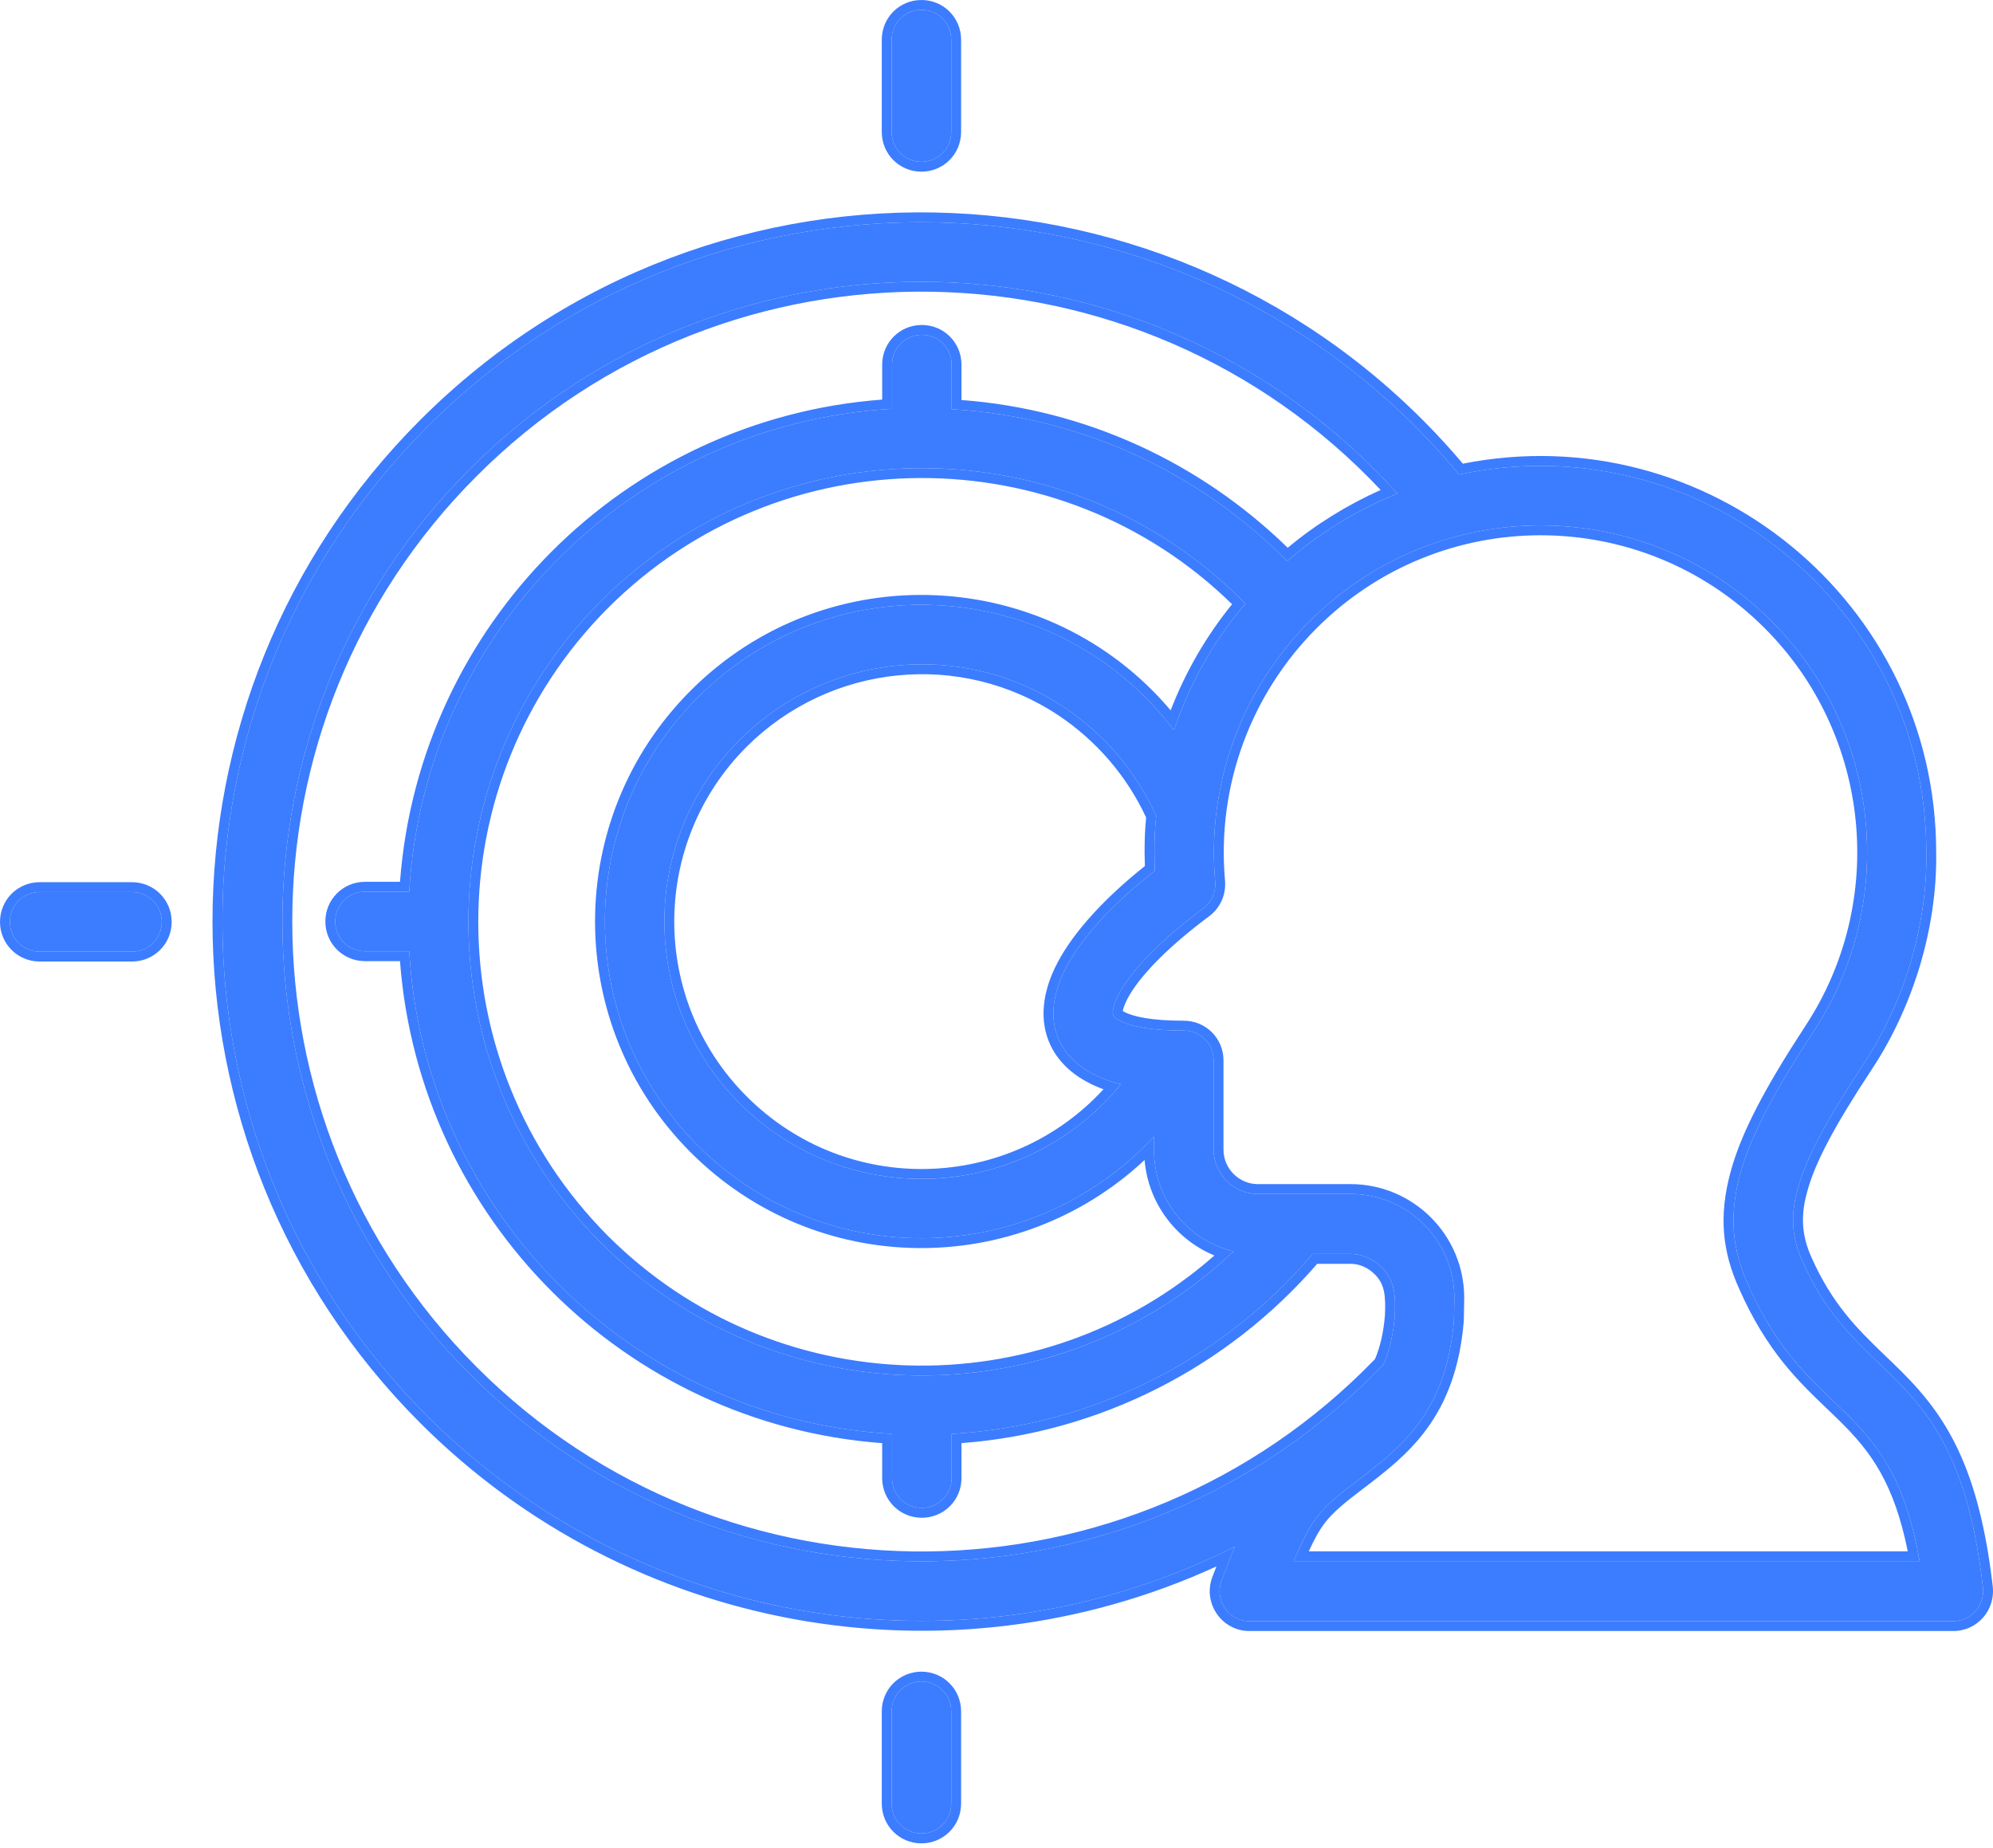 <svg width="96" height="89" viewBox="0 0 96 89" fill="none" xmlns="http://www.w3.org/2000/svg">
<path d="M87.342 49.706C91.438 43.5 90.621 35.203 85.337 29.919C79.188 23.77 69.237 23.77 63.088 29.919C59.847 33.16 58.108 37.721 58.535 42.474C58.573 42.987 58.355 43.453 57.965 43.747C56.036 45.182 54.544 46.655 53.888 47.881C53.679 48.29 53.584 48.623 53.603 48.841C53.622 48.946 53.707 49.05 53.907 49.145C54.458 49.45 55.466 49.64 57.024 49.64C57.823 49.64 58.459 50.276 58.459 51.075V55.38C58.459 56.549 59.419 57.509 60.588 57.509H65.055C67.821 57.509 70.054 59.761 70.054 62.508L70.035 63.592C69.665 68.039 67.479 69.722 65.407 71.299C63.459 72.772 63.211 73.143 62.309 75.196H92.465C91.096 67.289 87.162 68.581 84.206 61.881C83.445 60.199 83.265 58.602 83.816 56.578C84.31 54.743 85.441 52.614 87.342 49.706ZM92.018 46.408C91.486 48.148 90.725 49.811 89.728 51.303C87.988 53.945 86.962 55.827 86.572 57.347C86.221 58.64 86.344 59.685 86.819 60.75C87.884 63.145 89.176 64.38 90.402 65.568C92.655 67.716 94.727 69.731 95.506 76.384C95.649 77.325 94.955 78.085 94.09 78.085H60.18C59.201 78.085 58.497 77.106 58.83 76.156C59.039 75.605 59.258 75.053 59.486 74.493C46.475 81.031 30.803 78.427 20.576 68.201C7.423 55.047 7.423 33.72 20.576 20.567C34.633 6.51 57.642 7.66 70.282 22.857C81.83 20.386 92.788 29.177 92.788 41.057C92.816 42.901 92.522 44.707 92.018 46.408ZM66.633 65.73C66.918 65.093 67.108 64.314 67.184 63.392C67.222 62.508 67.222 61.691 66.547 61.035C66.158 60.645 65.625 60.398 65.055 60.398H63.23C58.887 65.502 52.614 68.676 45.838 69.066V71.195C45.838 71.993 45.201 72.63 44.403 72.63C43.605 72.63 42.968 71.993 42.968 71.195V69.066C30.451 68.353 20.434 58.336 19.711 45.819H17.582C16.784 45.819 16.147 45.182 16.147 44.384C16.147 43.586 16.784 42.949 17.582 42.949H19.711C20.434 30.432 30.451 20.405 42.968 19.692V17.564C42.968 16.765 43.605 16.128 44.403 16.128C45.201 16.128 45.838 16.765 45.838 17.564V19.711C52.006 20.063 57.718 22.705 62.004 27.029C63.563 25.661 65.369 24.568 67.308 23.77C55.504 10.682 35.117 10.084 22.62 22.601C10.597 34.623 10.597 54.135 22.62 66.177C34.832 78.408 54.686 78.161 66.633 65.73ZM59.419 60.275C57.205 59.742 55.589 57.756 55.589 55.418V54.743C49.706 61.073 39.755 61.32 33.606 55.171C27.647 49.212 27.647 39.556 33.606 33.597C40.164 27.039 50.98 27.818 56.549 35.174C57.309 32.903 58.478 30.85 59.989 29.073C51.512 20.443 37.56 20.348 28.949 28.949C20.434 37.493 20.434 51.322 28.949 59.866C37.332 68.23 50.856 68.391 59.419 60.275ZM53.992 52.225C51.018 51.483 49.934 49.278 51.369 46.57C52.149 45.097 53.688 43.453 55.627 41.941L55.608 41.057C55.608 40.459 55.627 39.869 55.694 39.299C54.734 37.17 53.194 35.364 51.265 34.072C46.351 30.793 39.812 31.468 35.631 35.631C30.793 40.468 30.793 48.309 35.631 53.147C40.839 58.355 49.355 57.899 53.992 52.225ZM42.949 1.91C42.949 1.112 43.586 0.475 44.384 0.475C45.182 0.475 45.819 1.112 45.819 1.91V6.358C45.819 7.157 45.182 7.793 44.384 7.793C43.586 7.793 42.949 7.157 42.949 6.358V1.91ZM42.949 82.428C42.949 81.63 43.586 80.993 44.384 80.993C45.182 80.993 45.819 81.63 45.819 82.428V86.876C45.819 87.675 45.182 88.311 44.384 88.311C43.586 88.311 42.949 87.675 42.949 86.876V82.428ZM6.358 42.968C7.157 42.968 7.793 43.605 7.793 44.403C7.793 45.201 7.157 45.838 6.358 45.838H1.91C1.112 45.838 0.475 45.201 0.475 44.403C0.475 43.605 1.112 42.968 1.91 42.968H6.358Z" fill="#3C7CFF"/>
<path fill-rule="evenodd" clip-rule="evenodd" d="M86.944 49.446L86.945 49.444C90.918 43.426 90.125 35.379 85.001 30.255C79.037 24.291 69.387 24.291 63.424 30.255C60.28 33.398 58.594 37.822 59.009 42.431L59.009 42.438C59.059 43.113 58.77 43.735 58.252 44.126L58.249 44.128C56.335 45.552 54.915 46.972 54.309 48.102C54.164 48.386 54.103 48.585 54.083 48.702C54.092 48.707 54.101 48.711 54.111 48.716L54.124 48.722L54.136 48.729C54.576 48.972 55.479 49.164 57.024 49.164C58.085 49.164 58.934 50.014 58.934 51.075V55.38C58.934 56.287 59.682 57.034 60.588 57.034H65.055C68.084 57.034 70.529 59.5 70.529 62.508V62.516L70.51 63.615L70.509 63.631C70.317 65.934 69.651 67.551 68.744 68.801C67.845 70.039 66.725 70.892 65.695 71.677L65.693 71.678C64.718 72.416 64.215 72.844 63.84 73.323C63.554 73.688 63.332 74.094 63.042 74.721H91.893C91.564 73.078 91.117 71.889 90.597 70.952C90.021 69.914 89.344 69.161 88.597 68.424C88.399 68.229 88.196 68.035 87.99 67.838C86.623 66.531 85.093 65.07 83.772 62.074C82.968 60.294 82.777 58.585 83.358 56.453C83.873 54.542 85.04 52.36 86.944 49.446ZM83.816 56.578C83.265 58.602 83.445 60.199 84.206 61.881C85.488 64.787 86.954 66.19 88.316 67.492C90.028 69.129 91.574 70.608 92.377 74.721C92.407 74.875 92.437 75.034 92.465 75.196H62.309C62.383 75.027 62.453 74.869 62.52 74.721C63.264 73.074 63.619 72.651 65.407 71.299C67.479 69.722 69.665 68.039 70.035 63.592L70.054 62.508C70.054 59.761 67.821 57.509 65.055 57.509H60.588C59.419 57.509 58.459 56.549 58.459 55.38V51.075C58.459 50.276 57.823 49.64 57.024 49.64C55.466 49.64 54.458 49.45 53.907 49.145C53.707 49.05 53.622 48.946 53.603 48.841C53.584 48.623 53.679 48.29 53.888 47.881C54.544 46.655 56.036 45.182 57.965 43.747C58.355 43.453 58.573 42.987 58.535 42.474C58.108 37.721 59.847 33.16 63.088 29.919C69.237 23.77 79.188 23.77 85.337 29.919C90.621 35.203 91.438 43.5 87.342 49.706C85.441 52.614 84.31 54.743 83.816 56.578ZM92.474 46.543L92.472 46.547C91.928 48.326 91.149 50.032 90.123 51.566C88.384 54.208 87.4 56.03 87.033 57.465L87.031 57.472C86.709 58.655 86.821 59.588 87.253 60.556C88.267 62.838 89.487 64.02 90.694 65.189L90.73 65.224C90.731 65.225 90.731 65.225 90.732 65.226C91.858 66.299 92.986 67.383 93.921 69.055C94.856 70.727 95.582 72.957 95.977 76.321C96.158 77.544 95.245 78.56 94.09 78.56H60.18C58.871 78.56 57.942 77.256 58.382 75.999L58.386 75.987C58.454 75.808 58.523 75.628 58.593 75.449C45.625 81.396 30.322 78.619 20.24 68.537C6.901 55.198 6.901 33.57 20.24 20.231C34.428 6.043 57.608 7.132 70.464 22.334C82.201 20.002 93.261 28.968 93.263 41.054C93.292 42.952 92.989 44.804 92.474 46.543ZM92.788 41.057C92.788 29.177 81.83 20.386 70.282 22.857C57.642 7.66 34.633 6.51 20.576 20.567C7.423 33.72 7.423 55.047 20.576 68.201C30.636 78.261 45.965 80.945 58.847 74.805C59.061 74.704 59.274 74.599 59.486 74.493C59.396 74.714 59.307 74.934 59.22 75.153C59.086 75.489 58.956 75.822 58.83 76.156C58.497 77.106 59.201 78.085 60.18 78.085H94.09C94.955 78.085 95.649 77.325 95.506 76.384C94.727 69.731 92.655 67.716 90.402 65.568L90.358 65.525C89.145 64.35 87.871 63.116 86.819 60.75C86.344 59.685 86.221 58.64 86.572 57.347C86.962 55.827 87.988 53.945 89.728 51.303C90.725 49.811 91.486 48.148 92.018 46.408C92.522 44.707 92.816 42.901 92.788 41.057ZM22.62 66.177C10.597 54.135 10.597 34.623 22.62 22.601C34.998 10.204 55.114 10.672 66.966 23.397C67.081 23.52 67.195 23.644 67.308 23.77C67.153 23.834 66.998 23.899 66.845 23.967C65.082 24.744 63.438 25.77 62.004 27.029C57.718 22.705 52.006 20.063 45.838 19.711V17.564C45.838 16.765 45.201 16.128 44.403 16.128C43.605 16.128 42.968 16.765 42.968 17.564V19.692C30.451 20.405 20.434 30.432 19.711 42.949H17.582C16.784 42.949 16.147 43.586 16.147 44.384C16.147 45.182 16.784 45.819 17.582 45.819H19.711C20.434 58.336 30.451 68.353 42.968 69.066V71.195C42.968 71.993 43.605 72.63 44.403 72.63C45.201 72.63 45.838 71.993 45.838 71.195V69.066C52.614 68.676 58.887 65.502 63.23 60.398H65.055C65.625 60.398 66.158 60.645 66.547 61.035C67.222 61.691 67.222 62.508 67.184 63.392C67.108 64.314 66.918 65.093 66.633 65.73C54.686 78.161 34.832 78.408 22.62 66.177ZM66.232 65.462C54.462 77.642 34.96 77.863 22.956 65.841C11.118 53.985 11.119 34.773 22.956 22.937C35.102 10.771 54.819 11.189 66.504 23.599C64.891 24.325 63.377 25.257 62.028 26.384C57.803 22.265 52.28 19.713 46.313 19.267V17.564C46.313 16.503 45.464 15.653 44.403 15.653C43.342 15.653 42.493 16.503 42.493 17.564V19.247C30.093 20.174 20.202 30.075 19.267 42.474H17.582C16.522 42.474 15.672 43.323 15.672 44.384C15.672 45.445 16.522 46.294 17.582 46.294H19.267C20.202 58.693 30.093 68.585 42.493 69.511V71.195C42.493 72.255 43.342 73.105 44.403 73.105C45.464 73.105 46.313 72.255 46.313 71.195V69.51C52.975 69.008 59.125 65.865 63.449 60.873H65.055C65.487 60.873 65.901 61.061 66.211 61.371L66.216 61.376C66.721 61.866 66.748 62.469 66.71 63.362C66.64 64.201 66.472 64.898 66.232 65.462ZM55.133 41.057C55.133 40.495 55.149 39.931 55.207 39.377C54.281 37.382 52.821 35.687 51.001 34.467C46.277 31.315 39.989 31.963 35.966 35.967C31.315 40.62 31.315 48.159 35.967 52.811C40.804 57.648 48.608 57.405 53.154 52.466C51.947 52.027 51.054 51.306 50.597 50.338C50.052 49.18 50.185 47.79 50.949 46.348C51.746 44.84 53.269 43.206 55.147 41.715L55.133 41.057ZM55.627 41.941C53.688 43.453 52.149 45.097 51.369 46.57C50.017 49.121 50.9 51.226 53.494 52.081C53.654 52.134 53.82 52.182 53.992 52.225C53.881 52.361 53.767 52.495 53.651 52.626C48.946 57.917 40.713 58.229 35.631 53.147C30.793 48.309 30.793 40.468 35.631 35.631C39.812 31.468 46.351 30.793 51.265 34.072C53.194 35.364 54.734 37.17 55.694 39.299C55.627 39.869 55.608 40.459 55.608 41.057L55.627 41.941ZM55.114 55.233C49.182 61.081 39.593 61.157 33.606 55.171C27.647 49.212 27.647 39.556 33.606 33.597C40.029 27.174 50.537 27.789 56.199 34.73C56.318 34.875 56.435 35.023 56.549 35.174C56.609 34.995 56.672 34.817 56.737 34.64C57.496 32.58 58.598 30.71 59.989 29.073C51.512 20.443 37.56 20.348 28.949 28.949C20.434 37.493 20.434 51.322 28.949 59.866C37.199 68.097 50.428 68.384 59.007 60.655C59.146 60.53 59.283 60.404 59.419 60.275C59.239 60.231 59.064 60.179 58.892 60.117C56.957 59.419 55.594 57.573 55.589 55.43C55.589 55.426 55.589 55.422 55.589 55.418V54.743C55.434 54.911 55.275 55.074 55.114 55.233ZM55.133 55.873C48.998 61.602 39.339 61.576 33.27 55.507C27.126 49.362 27.126 39.405 33.27 33.261C39.827 26.704 50.511 27.261 56.389 34.215C57.11 32.344 58.109 30.629 59.347 29.103C51.028 20.964 37.608 20.973 29.286 29.285C20.955 37.644 20.955 51.171 29.285 59.53C37.294 67.52 50.1 67.857 58.497 60.473C56.634 59.703 55.304 57.944 55.133 55.873ZM42.474 1.91C42.474 0.85 43.323 0 44.384 0C45.445 0 46.294 0.85 46.294 1.91V6.358C46.294 7.419 45.445 8.269 44.384 8.269C43.323 8.269 42.474 7.419 42.474 6.358V1.91ZM42.474 82.428C42.474 81.368 43.323 80.518 44.384 80.518C45.445 80.518 46.294 81.368 46.294 82.428V86.876C46.294 87.937 45.445 88.787 44.384 88.787C43.323 88.787 42.474 87.937 42.474 86.876V82.428ZM6.358 42.492C7.419 42.492 8.269 43.342 8.269 44.403C8.269 45.464 7.419 46.313 6.358 46.313H1.91C0.85 46.313 0 45.464 0 44.403C0 43.342 0.85 42.492 1.91 42.492H6.358ZM44.384 0.475C43.586 0.475 42.949 1.112 42.949 1.91V6.358C42.949 7.157 43.586 7.793 44.384 7.793C45.182 7.793 45.819 7.157 45.819 6.358V1.91C45.819 1.112 45.182 0.475 44.384 0.475ZM44.384 80.993C43.586 80.993 42.949 81.63 42.949 82.428V86.876C42.949 87.675 43.586 88.311 44.384 88.311C45.182 88.311 45.819 87.675 45.819 86.876V82.428C45.819 81.63 45.182 80.993 44.384 80.993ZM7.793 44.403C7.793 43.605 7.157 42.968 6.358 42.968H1.91C1.112 42.968 0.475 43.605 0.475 44.403C0.475 45.201 1.112 45.838 1.91 45.838H6.358C7.157 45.838 7.793 45.201 7.793 44.403Z" fill="#3C7CFF"/>
</svg>
